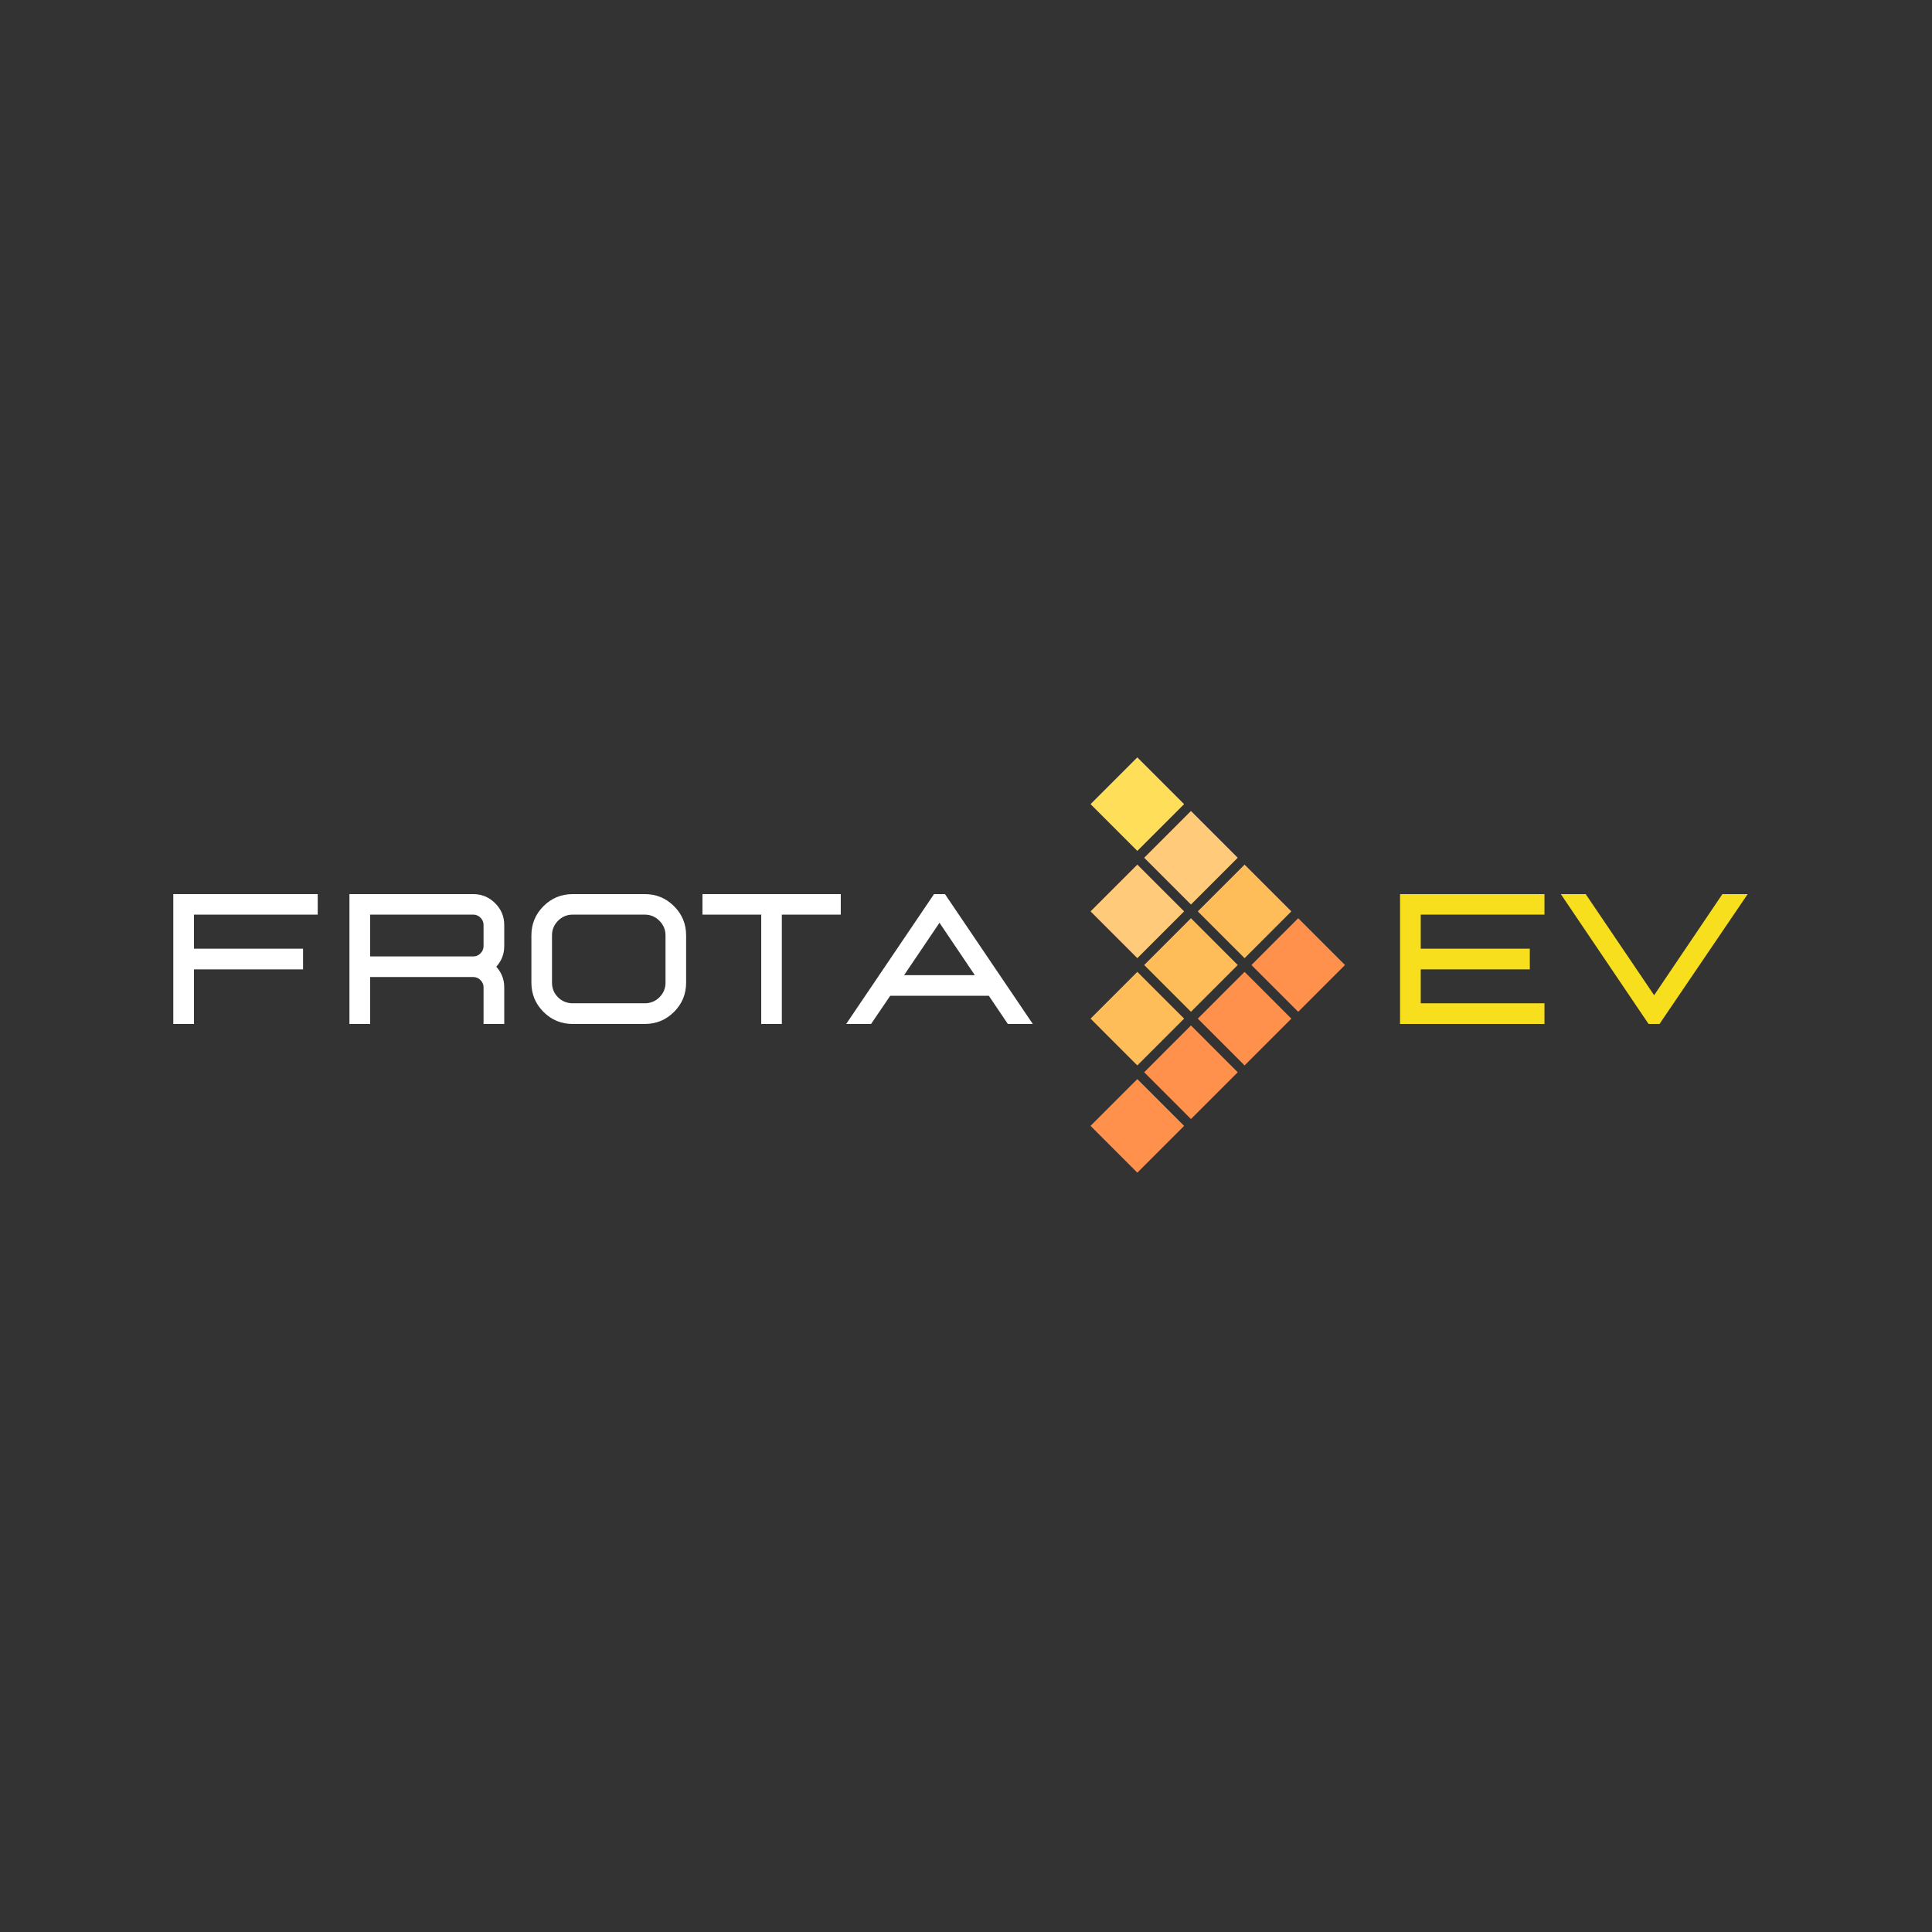 <?xml version="1.0" encoding="UTF-8"?>
<svg xmlns="http://www.w3.org/2000/svg" xmlns:xlink="http://www.w3.org/1999/xlink" width="375pt" height="375pt" viewBox="0 0 375 375" version="1.2">
<rect x="0" y="0" width="375" height="375" fill="#333333" stroke="none"/>
<defs>
<g>
<symbol overflow="visible" id="glyph0-0">
<path style="stroke:none;" d=""/>
</symbol>
<symbol overflow="visible" id="glyph0-1">
<path style="stroke:none;" d="M 7.531 0 L 3.516 0 L 3.516 -25.203 L 31.547 -25.203 L 31.547 -21.219 L 7.531 -21.219 L 7.531 -14.609 L 28.703 -14.609 L 28.703 -10.594 L 7.531 -10.594 Z M 7.531 0 "/>
</symbol>
<symbol overflow="visible" id="glyph0-2">
<path style="stroke:none;" d="M 33.562 0 L 29.547 0 L 29.547 -7.109 C 29.547 -7.648 29.348 -8.117 28.953 -8.516 C 28.566 -8.91 28.098 -9.109 27.547 -9.109 L 7.531 -9.109 L 7.531 0 L 3.516 0 L 3.516 -25.203 L 27.547 -25.203 C 29.203 -25.203 30.617 -24.613 31.797 -23.438 C 32.973 -22.27 33.562 -20.863 33.562 -19.219 L 33.562 -15.125 C 33.562 -13.57 33.047 -12.234 32.016 -11.109 C 33.047 -9.973 33.562 -8.641 33.562 -7.109 Z M 27.547 -13.109 C 28.098 -13.109 28.566 -13.305 28.953 -13.703 C 29.348 -14.098 29.547 -14.57 29.547 -15.125 L 29.547 -19.219 C 29.547 -19.77 29.348 -20.238 28.953 -20.625 C 28.566 -21.02 28.098 -21.219 27.547 -21.219 L 7.531 -21.219 L 7.531 -13.109 Z M 27.547 -13.109 "/>
</symbol>
<symbol overflow="visible" id="glyph0-3">
<path style="stroke:none;" d="M 24.656 0 C 26.875 0 28.766 -0.781 30.328 -2.344 C 31.891 -3.906 32.672 -5.797 32.672 -8.016 L 32.672 -17.203 C 32.672 -19.41 31.891 -21.297 30.328 -22.859 C 28.766 -24.422 26.875 -25.203 24.656 -25.203 L 10.656 -25.203 C 8.438 -25.203 6.547 -24.422 4.984 -22.859 C 3.422 -21.297 2.641 -19.41 2.641 -17.203 L 2.641 -8.016 C 2.641 -5.797 3.422 -3.906 4.984 -2.344 C 6.547 -0.781 8.438 0 10.656 0 Z M 24.656 -4.016 L 10.656 -4.016 C 9.539 -4.016 8.594 -4.398 7.812 -5.172 C 7.031 -5.953 6.641 -6.898 6.641 -8.016 L 6.641 -17.203 C 6.641 -18.305 7.031 -19.25 7.812 -20.031 C 8.594 -20.82 9.539 -21.219 10.656 -21.219 L 24.656 -21.219 C 25.758 -21.219 26.703 -20.82 27.484 -20.031 C 28.273 -19.25 28.672 -18.305 28.672 -17.203 L 28.672 -8.016 C 28.672 -6.898 28.273 -5.953 27.484 -5.172 C 26.703 -4.398 25.758 -4.016 24.656 -4.016 Z M 24.656 -4.016 "/>
</symbol>
<symbol overflow="visible" id="glyph0-4">
<path style="stroke:none;" d="M 15.938 0 L 11.938 0 L 11.938 -21.219 L 0.531 -21.219 L 0.531 -25.203 L 27.375 -25.203 L 27.375 -21.219 L 15.938 -21.219 Z M 15.938 0 "/>
</symbol>
<symbol overflow="visible" id="glyph0-5">
<path style="stroke:none;" d="M 36.75 0 L 31.906 0 L 28.219 -5.469 L 9.078 -5.469 L 5.359 0 L 0.531 0 L 17.578 -25.203 L 19.703 -25.203 Z M 25.5 -9.469 L 18.641 -19.641 L 11.766 -9.469 Z M 25.5 -9.469 "/>
</symbol>
<symbol overflow="visible" id="glyph0-6">
<path style="stroke:none;" d="M 31.547 0 L 3.516 0 L 3.516 -25.203 L 31.547 -25.203 L 31.547 -21.219 L 7.531 -21.219 L 7.531 -14.609 L 28.703 -14.609 L 28.703 -10.594 L 7.531 -10.594 L 7.531 -4.016 L 31.547 -4.016 Z M 31.547 0 "/>
</symbol>
<symbol overflow="visible" id="glyph0-7">
<path style="stroke:none;" d="M 19.688 0 L 17.562 0 L 0.531 -25.203 L 5.359 -25.203 L 18.641 -5.578 L 31.891 -25.203 L 36.797 -25.203 Z M 19.688 0 "/>
</symbol>
</g>
<clipPath id="clip1">
  <path d="M 211 209 L 230 209 L 230 228 L 211 228 Z M 211 209 "/>
</clipPath>
<clipPath id="clip2">
  <path d="M 220.754 227.613 L 180.449 187.309 L 220.754 147.004 L 261.062 187.309 Z M 220.754 227.613 "/>
</clipPath>
<clipPath id="clip3">
  <path d="M 220.754 227.613 L 180.449 187.309 L 220.754 147.004 L 261.062 187.309 Z M 220.754 227.613 "/>
</clipPath>
<clipPath id="clip4">
  <path d="M 222 199 L 241 199 L 241 218 L 222 218 Z M 222 199 "/>
</clipPath>
<clipPath id="clip5">
  <path d="M 220.754 227.613 L 180.449 187.309 L 220.754 147.004 L 261.062 187.309 Z M 220.754 227.613 "/>
</clipPath>
<clipPath id="clip6">
  <path d="M 220.754 227.613 L 180.449 187.309 L 220.754 147.004 L 261.062 187.309 Z M 220.754 227.613 "/>
</clipPath>
<clipPath id="clip7">
  <path d="M 232 188 L 251 188 L 251 207 L 232 207 Z M 232 188 "/>
</clipPath>
<clipPath id="clip8">
  <path d="M 220.754 227.613 L 180.449 187.309 L 220.754 147.004 L 261.062 187.309 Z M 220.754 227.613 "/>
</clipPath>
<clipPath id="clip9">
  <path d="M 220.754 227.613 L 180.449 187.309 L 220.754 147.004 L 261.062 187.309 Z M 220.754 227.613 "/>
</clipPath>
<clipPath id="clip10">
  <path d="M 242 178 L 262 178 L 262 197 L 242 197 Z M 242 178 "/>
</clipPath>
<clipPath id="clip11">
  <path d="M 220.754 227.613 L 180.449 187.309 L 220.754 147.004 L 261.062 187.309 Z M 220.754 227.613 "/>
</clipPath>
<clipPath id="clip12">
  <path d="M 220.754 227.613 L 180.449 187.309 L 220.754 147.004 L 261.062 187.309 Z M 220.754 227.613 "/>
</clipPath>
<clipPath id="clip13">
  <path d="M 211 188 L 230 188 L 230 207 L 211 207 Z M 211 188 "/>
</clipPath>
<clipPath id="clip14">
  <path d="M 220.754 227.613 L 180.449 187.309 L 220.754 147.004 L 261.062 187.309 Z M 220.754 227.613 "/>
</clipPath>
<clipPath id="clip15">
  <path d="M 220.754 227.613 L 180.449 187.309 L 220.754 147.004 L 261.062 187.309 Z M 220.754 227.613 "/>
</clipPath>
<clipPath id="clip16">
  <path d="M 222 178 L 241 178 L 241 197 L 222 197 Z M 222 178 "/>
</clipPath>
<clipPath id="clip17">
  <path d="M 220.754 227.613 L 180.449 187.309 L 220.754 147.004 L 261.062 187.309 Z M 220.754 227.613 "/>
</clipPath>
<clipPath id="clip18">
  <path d="M 220.754 227.613 L 180.449 187.309 L 220.754 147.004 L 261.062 187.309 Z M 220.754 227.613 "/>
</clipPath>
<clipPath id="clip19">
  <path d="M 232 167 L 251 167 L 251 186 L 232 186 Z M 232 167 "/>
</clipPath>
<clipPath id="clip20">
  <path d="M 220.754 227.613 L 180.449 187.309 L 220.754 147.004 L 261.062 187.309 Z M 220.754 227.613 "/>
</clipPath>
<clipPath id="clip21">
  <path d="M 220.754 227.613 L 180.449 187.309 L 220.754 147.004 L 261.062 187.309 Z M 220.754 227.613 "/>
</clipPath>
<clipPath id="clip22">
  <path d="M 211 167 L 230 167 L 230 186 L 211 186 Z M 211 167 "/>
</clipPath>
<clipPath id="clip23">
  <path d="M 220.754 227.613 L 180.449 187.309 L 220.754 147.004 L 261.062 187.309 Z M 220.754 227.613 "/>
</clipPath>
<clipPath id="clip24">
  <path d="M 220.754 227.613 L 180.449 187.309 L 220.754 147.004 L 261.062 187.309 Z M 220.754 227.613 "/>
</clipPath>
<clipPath id="clip25">
  <path d="M 222 157 L 241 157 L 241 176 L 222 176 Z M 222 157 "/>
</clipPath>
<clipPath id="clip26">
  <path d="M 220.754 227.613 L 180.449 187.309 L 220.754 147.004 L 261.062 187.309 Z M 220.754 227.613 "/>
</clipPath>
<clipPath id="clip27">
  <path d="M 220.754 227.613 L 180.449 187.309 L 220.754 147.004 L 261.062 187.309 Z M 220.754 227.613 "/>
</clipPath>
<clipPath id="clip28">
  <path d="M 211 147 L 230 147 L 230 166 L 211 166 Z M 211 147 "/>
</clipPath>
<clipPath id="clip29">
  <path d="M 220.754 227.613 L 180.449 187.309 L 220.754 147.004 L 261.062 187.309 Z M 220.754 227.613 "/>
</clipPath>
<clipPath id="clip30">
  <path d="M 220.754 227.613 L 180.449 187.309 L 220.754 147.004 L 261.062 187.309 Z M 220.754 227.613 "/>
</clipPath>
</defs>
<g id="surface1">
<g clip-path="url(#clip1)" clip-rule="nonzero">
<g clip-path="url(#clip2)" clip-rule="nonzero">
<g clip-path="url(#clip3)" clip-rule="nonzero">
<path style=" stroke:none;fill-rule:nonzero;fill:rgb(100%,56.859%,30.199%);fill-opacity:1;" d="M 220.754 227.613 L 211.676 218.531 L 220.754 209.453 L 229.836 218.531 Z M 220.754 227.613 "/>
</g>
</g>
</g>
<g clip-path="url(#clip4)" clip-rule="nonzero">
<g clip-path="url(#clip5)" clip-rule="nonzero">
<g clip-path="url(#clip6)" clip-rule="nonzero">
<path style=" stroke:none;fill-rule:nonzero;fill:rgb(100%,56.859%,30.199%);fill-opacity:1;" d="M 231.164 217.203 L 222.086 208.125 L 231.164 199.043 L 240.242 208.125 Z M 231.164 217.203 "/>
</g>
</g>
</g>
<g clip-path="url(#clip7)" clip-rule="nonzero">
<g clip-path="url(#clip8)" clip-rule="nonzero">
<g clip-path="url(#clip9)" clip-rule="nonzero">
<path style=" stroke:none;fill-rule:nonzero;fill:rgb(100%,56.859%,30.199%);fill-opacity:1;" d="M 241.574 206.797 L 232.492 197.715 L 241.574 188.637 L 250.652 197.715 Z M 241.574 206.797 "/>
</g>
</g>
</g>
<g clip-path="url(#clip10)" clip-rule="nonzero">
<g clip-path="url(#clip11)" clip-rule="nonzero">
<g clip-path="url(#clip12)" clip-rule="nonzero">
<path style=" stroke:none;fill-rule:nonzero;fill:rgb(100%,56.859%,30.199%);fill-opacity:1;" d="M 251.98 196.387 L 242.902 187.309 L 251.98 178.227 L 261.062 187.309 Z M 251.98 196.387 "/>
</g>
</g>
</g>
<g clip-path="url(#clip13)" clip-rule="nonzero">
<g clip-path="url(#clip14)" clip-rule="nonzero">
<g clip-path="url(#clip15)" clip-rule="nonzero">
<path style=" stroke:none;fill-rule:nonzero;fill:rgb(100%,74.12%,34.9%);fill-opacity:1;" d="M 220.754 206.797 L 211.676 197.715 L 220.754 188.637 L 229.836 197.715 Z M 220.754 206.797 "/>
</g>
</g>
</g>
<g clip-path="url(#clip16)" clip-rule="nonzero">
<g clip-path="url(#clip17)" clip-rule="nonzero">
<g clip-path="url(#clip18)" clip-rule="nonzero">
<path style=" stroke:none;fill-rule:nonzero;fill:rgb(100%,74.12%,34.9%);fill-opacity:1;" d="M 231.164 196.387 L 222.086 187.309 L 231.164 178.227 L 240.242 187.309 Z M 231.164 196.387 "/>
</g>
</g>
</g>
<g clip-path="url(#clip19)" clip-rule="nonzero">
<g clip-path="url(#clip20)" clip-rule="nonzero">
<g clip-path="url(#clip21)" clip-rule="nonzero">
<path style=" stroke:none;fill-rule:nonzero;fill:rgb(100%,74.12%,34.9%);fill-opacity:1;" d="M 241.574 185.98 L 232.492 176.898 L 241.574 167.82 L 250.652 176.898 Z M 241.574 185.98 "/>
</g>
</g>
</g>
<g clip-path="url(#clip22)" clip-rule="nonzero">
<g clip-path="url(#clip23)" clip-rule="nonzero">
<g clip-path="url(#clip24)" clip-rule="nonzero">
<path style=" stroke:none;fill-rule:nonzero;fill:rgb(100%,79.219%,47.839%);fill-opacity:1;" d="M 220.754 185.98 L 211.676 176.898 L 220.754 167.82 L 229.836 176.898 Z M 220.754 185.98 "/>
</g>
</g>
</g>
<g clip-path="url(#clip25)" clip-rule="nonzero">
<g clip-path="url(#clip26)" clip-rule="nonzero">
<g clip-path="url(#clip27)" clip-rule="nonzero">
<path style=" stroke:none;fill-rule:nonzero;fill:rgb(100%,79.219%,47.839%);fill-opacity:1;" d="M 231.164 175.57 L 222.086 166.492 L 231.164 157.41 L 240.242 166.492 Z M 231.164 175.57 "/>
</g>
</g>
</g>
<g clip-path="url(#clip28)" clip-rule="nonzero">
<g clip-path="url(#clip29)" clip-rule="nonzero">
<g clip-path="url(#clip30)" clip-rule="nonzero">
<path style=" stroke:none;fill-rule:nonzero;fill:rgb(100%,87.059%,34.9%);fill-opacity:1;" d="M 220.754 165.16 L 211.676 156.082 L 220.754 147.004 L 229.836 156.082 Z M 220.754 165.16 "/>
</g>
</g>
</g>
<g style="fill:rgb(100%,100%,100%);fill-opacity:1;">
  <use xlink:href="#glyph0-1" x="30.12" y="198.75"/>
  <use xlink:href="#glyph0-2" x="64.31" y="198.75"/>
  <use xlink:href="#glyph0-3" x="100.503" y="198.75"/>
  <use xlink:href="#glyph0-4" x="135.817" y="198.75"/>
  <use xlink:href="#glyph0-5" x="163.714" y="198.75"/>
</g>
<g style="fill:rgb(96.86%,87.45%,11.76%);fill-opacity:1;">
  <use xlink:href="#glyph0-6" x="268.234" y="198.75"/>
  <use xlink:href="#glyph0-7" x="302.424" y="198.75"/>
</g>
</g>
</svg>
